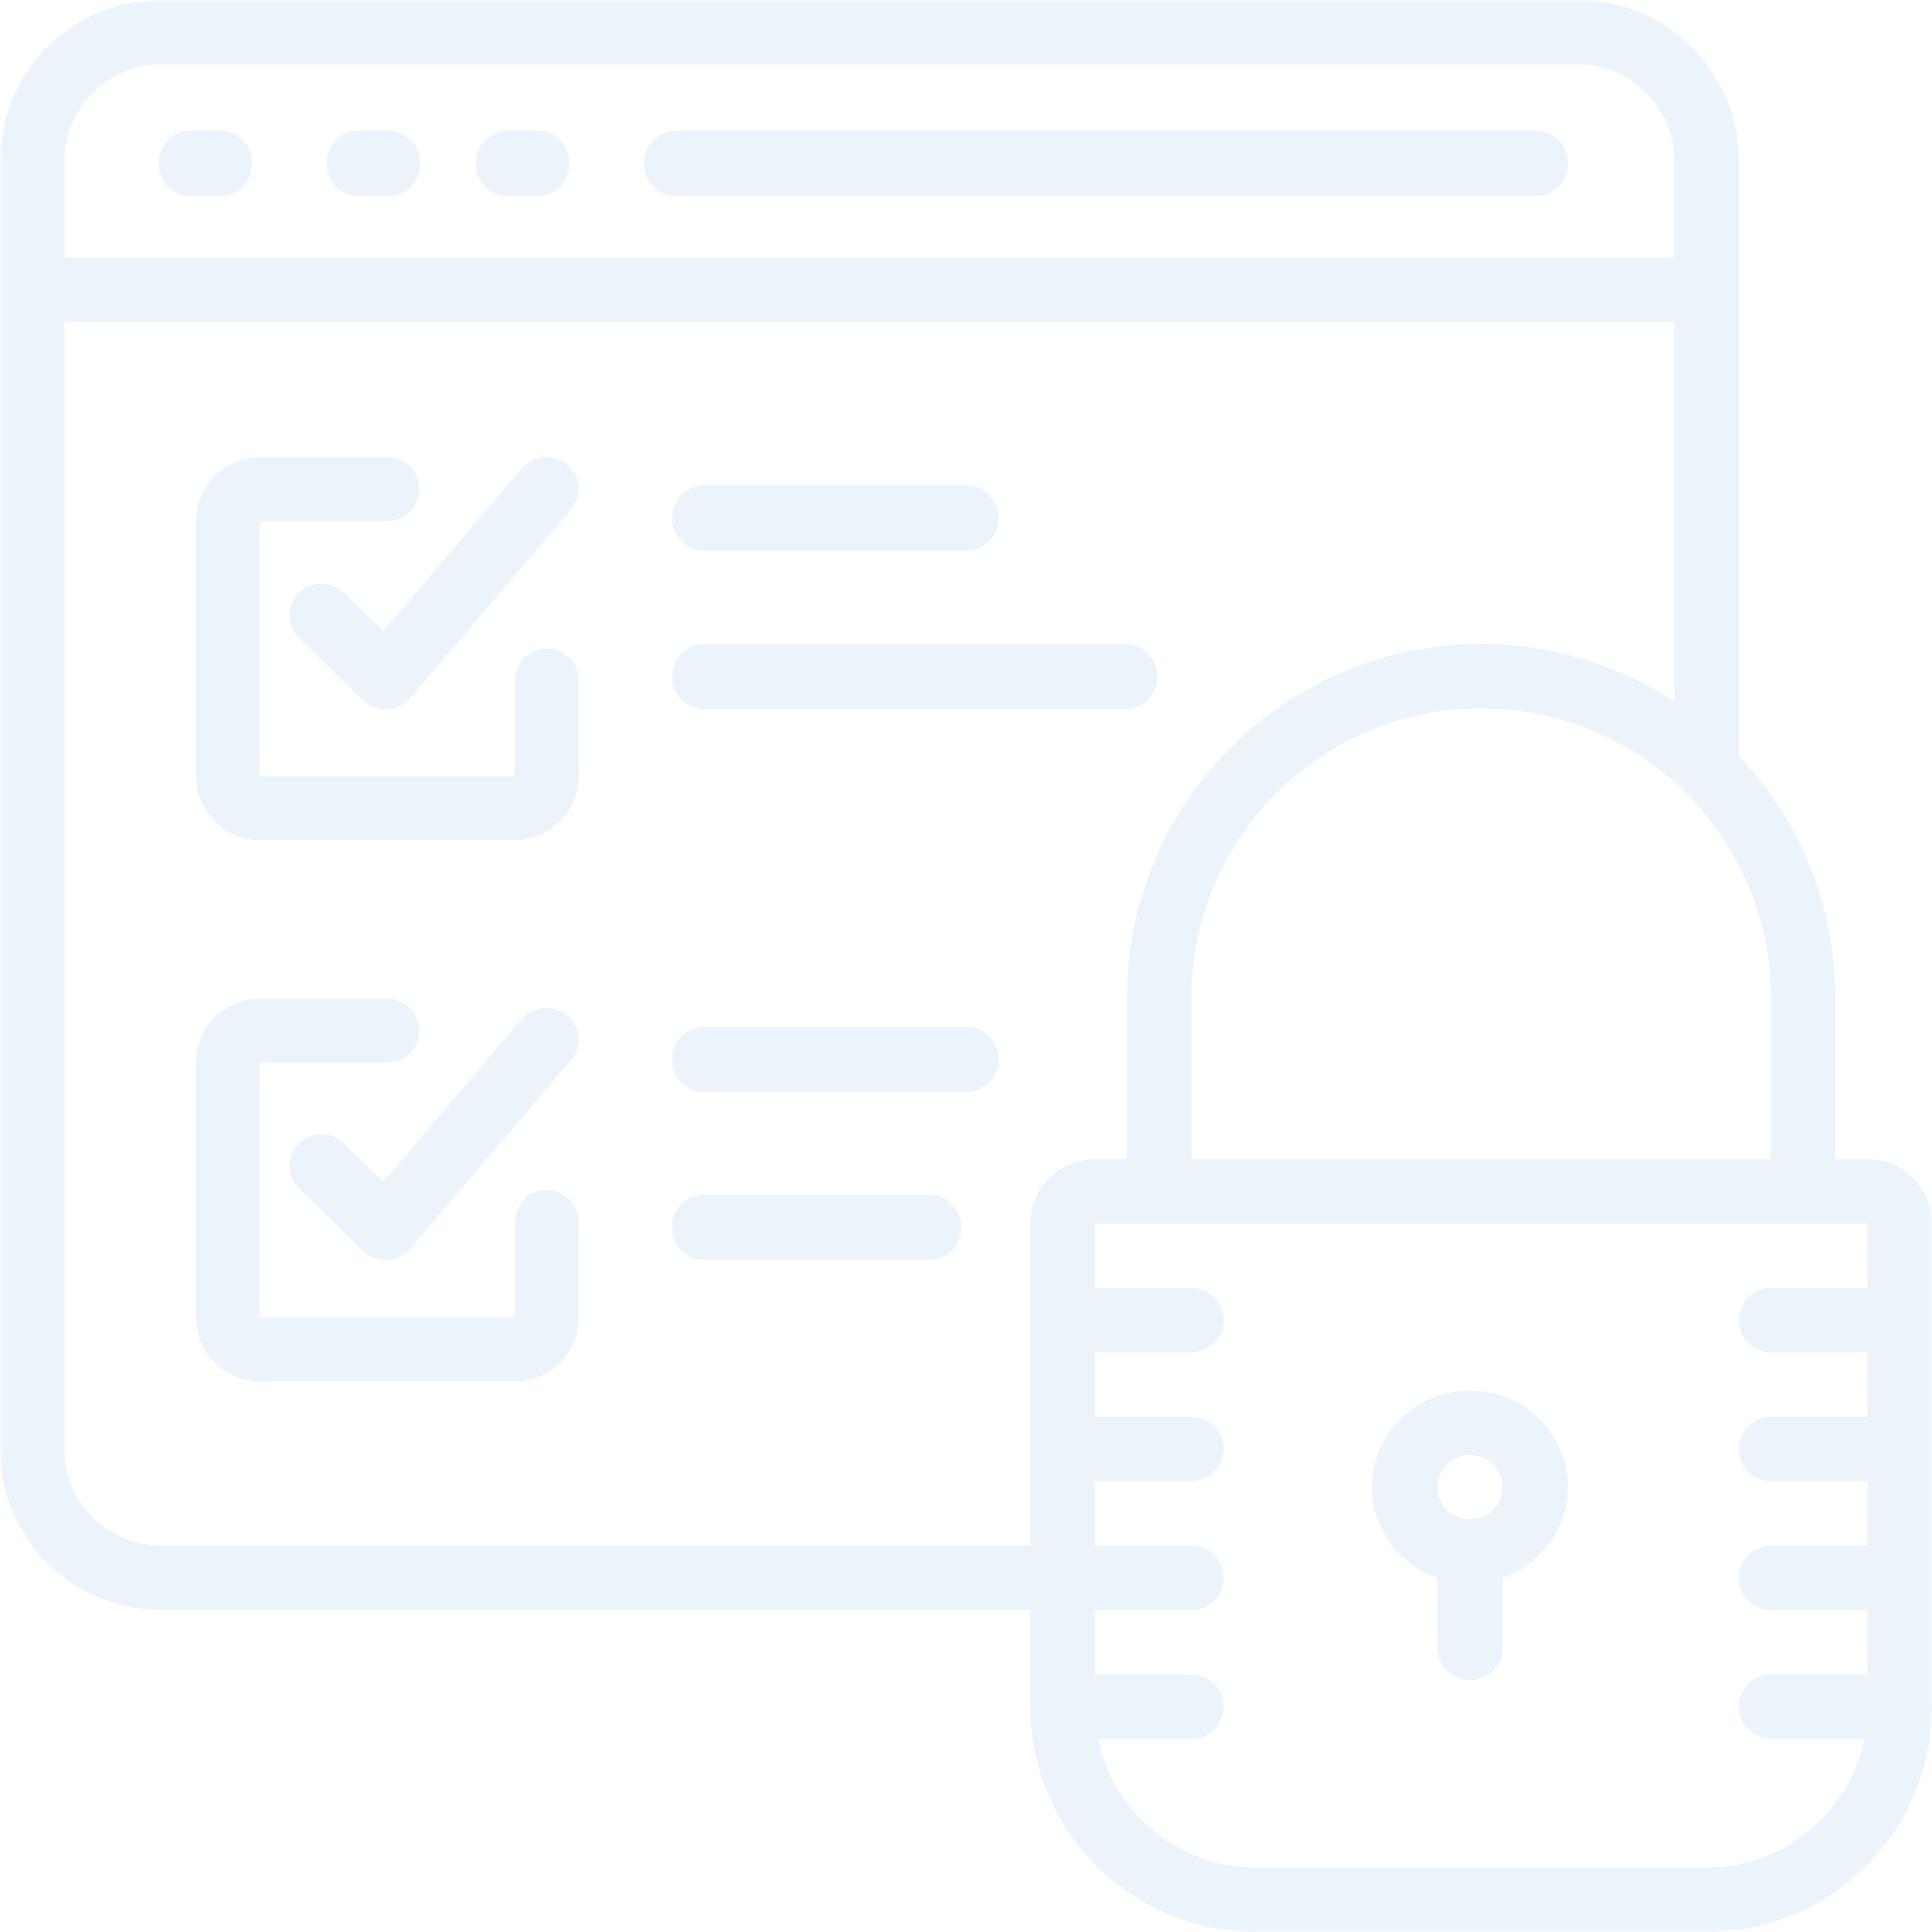 <?xml version="1.0" encoding="UTF-8"?>
<svg width="207px" height="207px" viewBox="0 0 207 207" version="1.1" xmlns="http://www.w3.org/2000/svg" xmlns:xlink="http://www.w3.org/1999/xlink">
    <!-- Generator: Sketch 59.1 (86144) - https://sketch.com -->
    <title>Group 30</title>
    <desc>Created with Sketch.</desc>
    <defs>
        <polygon id="path-1" points="0 0 207 0 207 207 0 207"></polygon>
    </defs>
    <g id="Home" stroke="none" stroke-width="1" fill="none" fill-rule="evenodd" opacity="0.08">
        <g id="Large-Devices_Pubbliche-Amministrazioni" transform="translate(-321, -2820)">
            <g id="Group-30" transform="translate(321, 2820)">
                <path d="M20.333,14 C18.492,14 17,15.567 17,17.5 C17,19.433 18.492,21 20.333,21 L23.667,21 C25.508,21 27,19.433 27,17.5 C27,15.567 25.508,14 23.667,14 L20.333,14 Z" id="Fill-1" fill="#0066CC"></path>
                <path d="M38.333,14 C36.492,14 35,15.567 35,17.5 C35,19.433 36.493,21 38.333,21 L41.667,21 C43.508,21 45,19.433 45,17.5 C45,15.567 43.508,14 41.667,14 L38.333,14 Z" id="Fill-3" fill="#0066CC"></path>
                <path d="M54.333,14 C52.492,14 51,15.567 51,17.5 C51,19.433 52.492,21 54.333,21 L57.667,21 C59.508,21 61,19.433 61,17.5 C61,15.567 59.507,14 57.667,14 L54.333,14 Z" id="Fill-5" fill="#0066CC"></path>
                <path d="M72.414,14 C70.528,14 69,15.567 69,17.5 C69,19.433 70.528,21 72.414,21 L164.586,21 C166.472,21 168,19.433 168,17.5 C168,15.567 166.472,14 164.586,14 L72.414,14 Z" id="Fill-7" fill="#0066CC"></path>
                <g id="Group-11">
                    <mask id="mask-2" fill="white">
                        <use xlink:href="#path-1"></use>
                    </mask>
                    <g id="Clip-10"></g>
                    <path d="M200.1,138 L189.75,138 C187.845,138 186.3,139.544 186.3,141.45 C186.3,143.355 187.845,144.9 189.75,144.9 L200.1,144.9 L200.1,151.8 L189.75,151.8 C187.845,151.8 186.3,153.344 186.3,155.25 C186.3,157.155 187.845,158.699 189.75,158.699 L200.1,158.699 L200.1,165.6 L189.75,165.6 C187.845,165.6 186.3,167.144 186.3,169.05 C186.3,170.955 187.845,172.5 189.75,172.5 L200.1,172.5 L200.1,179.4 L189.75,179.4 C187.845,179.4 186.3,180.945 186.3,182.85 C186.3,184.755 187.845,186.3 189.75,186.3 L199.755,186.3 C198.104,194.326 191.044,200.089 182.85,200.099 L134.55,200.099 C126.356,200.089 119.296,194.326 117.645,186.3 L127.651,186.3 C129.556,186.3 131.1,184.755 131.1,182.85 C131.1,180.944 129.556,179.4 127.651,179.4 L117.3,179.4 L117.3,172.5 L127.651,172.5 C129.556,172.5 131.1,170.955 131.1,169.05 C131.1,167.144 129.556,165.6 127.651,165.6 L117.3,165.6 L117.3,158.7 L127.651,158.7 C129.556,158.7 131.1,157.155 131.1,155.25 C131.1,153.345 129.556,151.8 127.651,151.8 L117.3,151.8 L117.3,144.9 L127.651,144.9 C129.556,144.9 131.1,143.356 131.1,141.45 C131.1,139.545 129.556,138 127.651,138 L117.3,138 L117.3,131.1 L200.1,131.1 L200.1,138 L200.1,138 Z M110.4,131.1 L110.4,165.6 L17.25,165.6 C11.534,165.6 6.9,160.966 6.9,155.25 L6.9,34.5 L179.401,34.5 L179.401,75.182 C167.745,67.558 152.847,66.94 140.6,73.574 C128.354,80.207 120.732,93.022 120.75,106.95 L120.75,124.2 L117.3,124.2 C113.489,124.2 110.4,127.289 110.4,131.1 L110.4,131.1 Z M6.9,17.25 C6.9,11.534 11.534,6.9 17.25,6.9 L169.05,6.9 C174.766,6.9 179.401,11.534 179.401,17.25 L179.401,27.6 L6.9,27.6 L6.9,17.25 Z M189.75,106.95 L189.75,124.2 L127.65,124.2 L127.65,106.95 C127.65,89.802 141.552,75.9 158.7,75.9 C175.848,75.9 189.75,89.802 189.75,106.95 L189.75,106.95 Z M200.1,124.2 L196.65,124.2 L196.65,106.95 C196.647,97.29 192.944,87.998 186.3,80.985 L186.3,17.25 C186.289,7.728 178.572,0.011 169.05,0 L17.25,0 C7.728,0.011 0.011,7.728 -0,17.25 L-0,155.25 C0.011,164.772 7.728,172.488 17.25,172.5 L110.4,172.5 L110.4,182.85 C110.416,196.181 121.219,206.985 134.55,207 L182.85,207 C196.182,206.985 206.985,196.181 207,182.85 L207,131.1 C207,127.289 203.911,124.2 200.1,124.2 L200.1,124.2 Z" id="Fill-9" fill="#0066CC" mask="url(#mask-2)"></path>
                </g>
                <path d="M157.5,155.889 C159.434,155.889 161.001,157.431 161.001,159.333 C161.001,161.236 159.433,162.778 157.5,162.778 C155.566,162.778 153.999,161.235 153.999,159.333 C153.999,157.431 155.567,155.889 157.5,155.889 M153.999,169.033 L153.999,176.556 C153.999,178.458 155.567,180 157.5,180 C159.434,180 161.001,178.458 161.001,176.556 L161.001,169.033 C165.821,167.363 168.713,162.517 167.848,157.562 C166.981,152.608 162.61,148.99 157.5,149 C152.39,148.99 148.018,152.608 147.153,157.562 C146.287,162.517 149.179,167.363 153.999,169.033" id="Fill-12" fill="#0066CC"></path>
                <path d="M58.583,69.5 C56.696,69.5 55.167,71.029 55.167,72.917 L55.167,83.167 L27.833,83.167 L27.833,55.833 L41.5,55.833 C43.387,55.833 44.916,54.304 44.916,52.417 C44.916,50.529 43.387,49 41.5,49 L27.833,49 C24.059,49 21,52.059 21,55.833 L21,83.167 C21,86.941 24.059,90 27.833,90 L55.167,90 C58.941,90 62,86.941 62,83.167 L62,72.917 C62,71.029 60.47,69.5 58.583,69.5" id="Fill-14" fill="#0066CC"></path>
                <path d="M36.845,63.488 C35.492,62.209 33.34,62.227 32.01,63.529 C30.68,64.831 30.661,66.936 31.968,68.261 L38.866,75.011 C39.513,75.644 40.39,76 41.305,76 L41.46,76 C42.427,75.958 43.332,75.519 43.954,74.792 L61.199,54.54 C61.988,53.614 62.213,52.346 61.789,51.213 C61.364,50.081 60.354,49.256 59.14,49.05 C57.925,48.843 56.69,49.287 55.901,50.213 L41.07,67.629 L36.845,63.488 Z" id="Fill-16" fill="#0066CC"></path>
                <path d="M58.583,127.5 C56.696,127.5 55.167,129.029 55.167,130.916 L55.167,141.166 L27.833,141.166 L27.833,113.833 L41.5,113.833 C43.387,113.833 44.916,112.303 44.916,110.417 C44.916,108.529 43.387,107 41.5,107 L27.833,107 C24.059,107 21,110.059 21,113.833 L21,141.167 C21,144.941 24.059,148 27.833,148 L55.167,148 C58.941,148 62,144.941 62,141.167 L62,130.917 C62,129.029 60.47,127.5 58.583,127.5" id="Fill-18" fill="#0066CC"></path>
                <path d="M36.845,122.488 C35.492,121.209 33.34,121.227 32.01,122.529 C30.68,123.831 30.661,125.936 31.968,127.26 L38.866,134.011 C39.513,134.644 40.39,135 41.305,135 L41.46,135 C42.427,134.958 43.332,134.519 43.954,133.792 L61.199,113.54 C61.988,112.614 62.213,111.346 61.789,110.213 C61.364,109.081 60.354,108.256 59.14,108.05 C57.925,107.843 56.69,108.287 55.901,109.213 L41.07,126.63 L36.845,122.488 Z" id="Fill-20" fill="#0066CC"></path>
                <path d="M75.5,59 L103.5,59 C105.433,59 107,57.433 107,55.5 C107,53.567 105.433,52 103.5,52 L75.5,52 C73.567,52 72,53.567 72,55.5 C72,57.433 73.567,59 75.5,59" id="Fill-22" fill="#0066CC"></path>
                <path d="M124,72.5 C124,70.567 122.448,69 120.533,69 L75.467,69 C73.552,69 72,70.567 72,72.5 C72,74.433 73.552,76 75.467,76 L120.533,76 C122.448,76 124,74.433 124,72.5" id="Fill-24" fill="#0066CC"></path>
                <path d="M103.5,110 L75.5,110 C73.567,110 72,111.567 72,113.5 C72,115.433 73.567,117 75.5,117 L103.5,117 C105.433,117 107,115.433 107,113.5 C107,111.567 105.433,110 103.5,110" id="Fill-26" fill="#0066CC"></path>
                <path d="M99.556,128 L75.444,128 C73.542,128 72,129.567 72,131.5 C72,133.433 73.542,135 75.444,135 L99.556,135 C101.458,135 103,133.433 103,131.5 C103,129.567 101.458,128 99.556,128" id="Fill-28" fill="#0066CC"></path>
            </g>
        </g>
    </g>
</svg>
